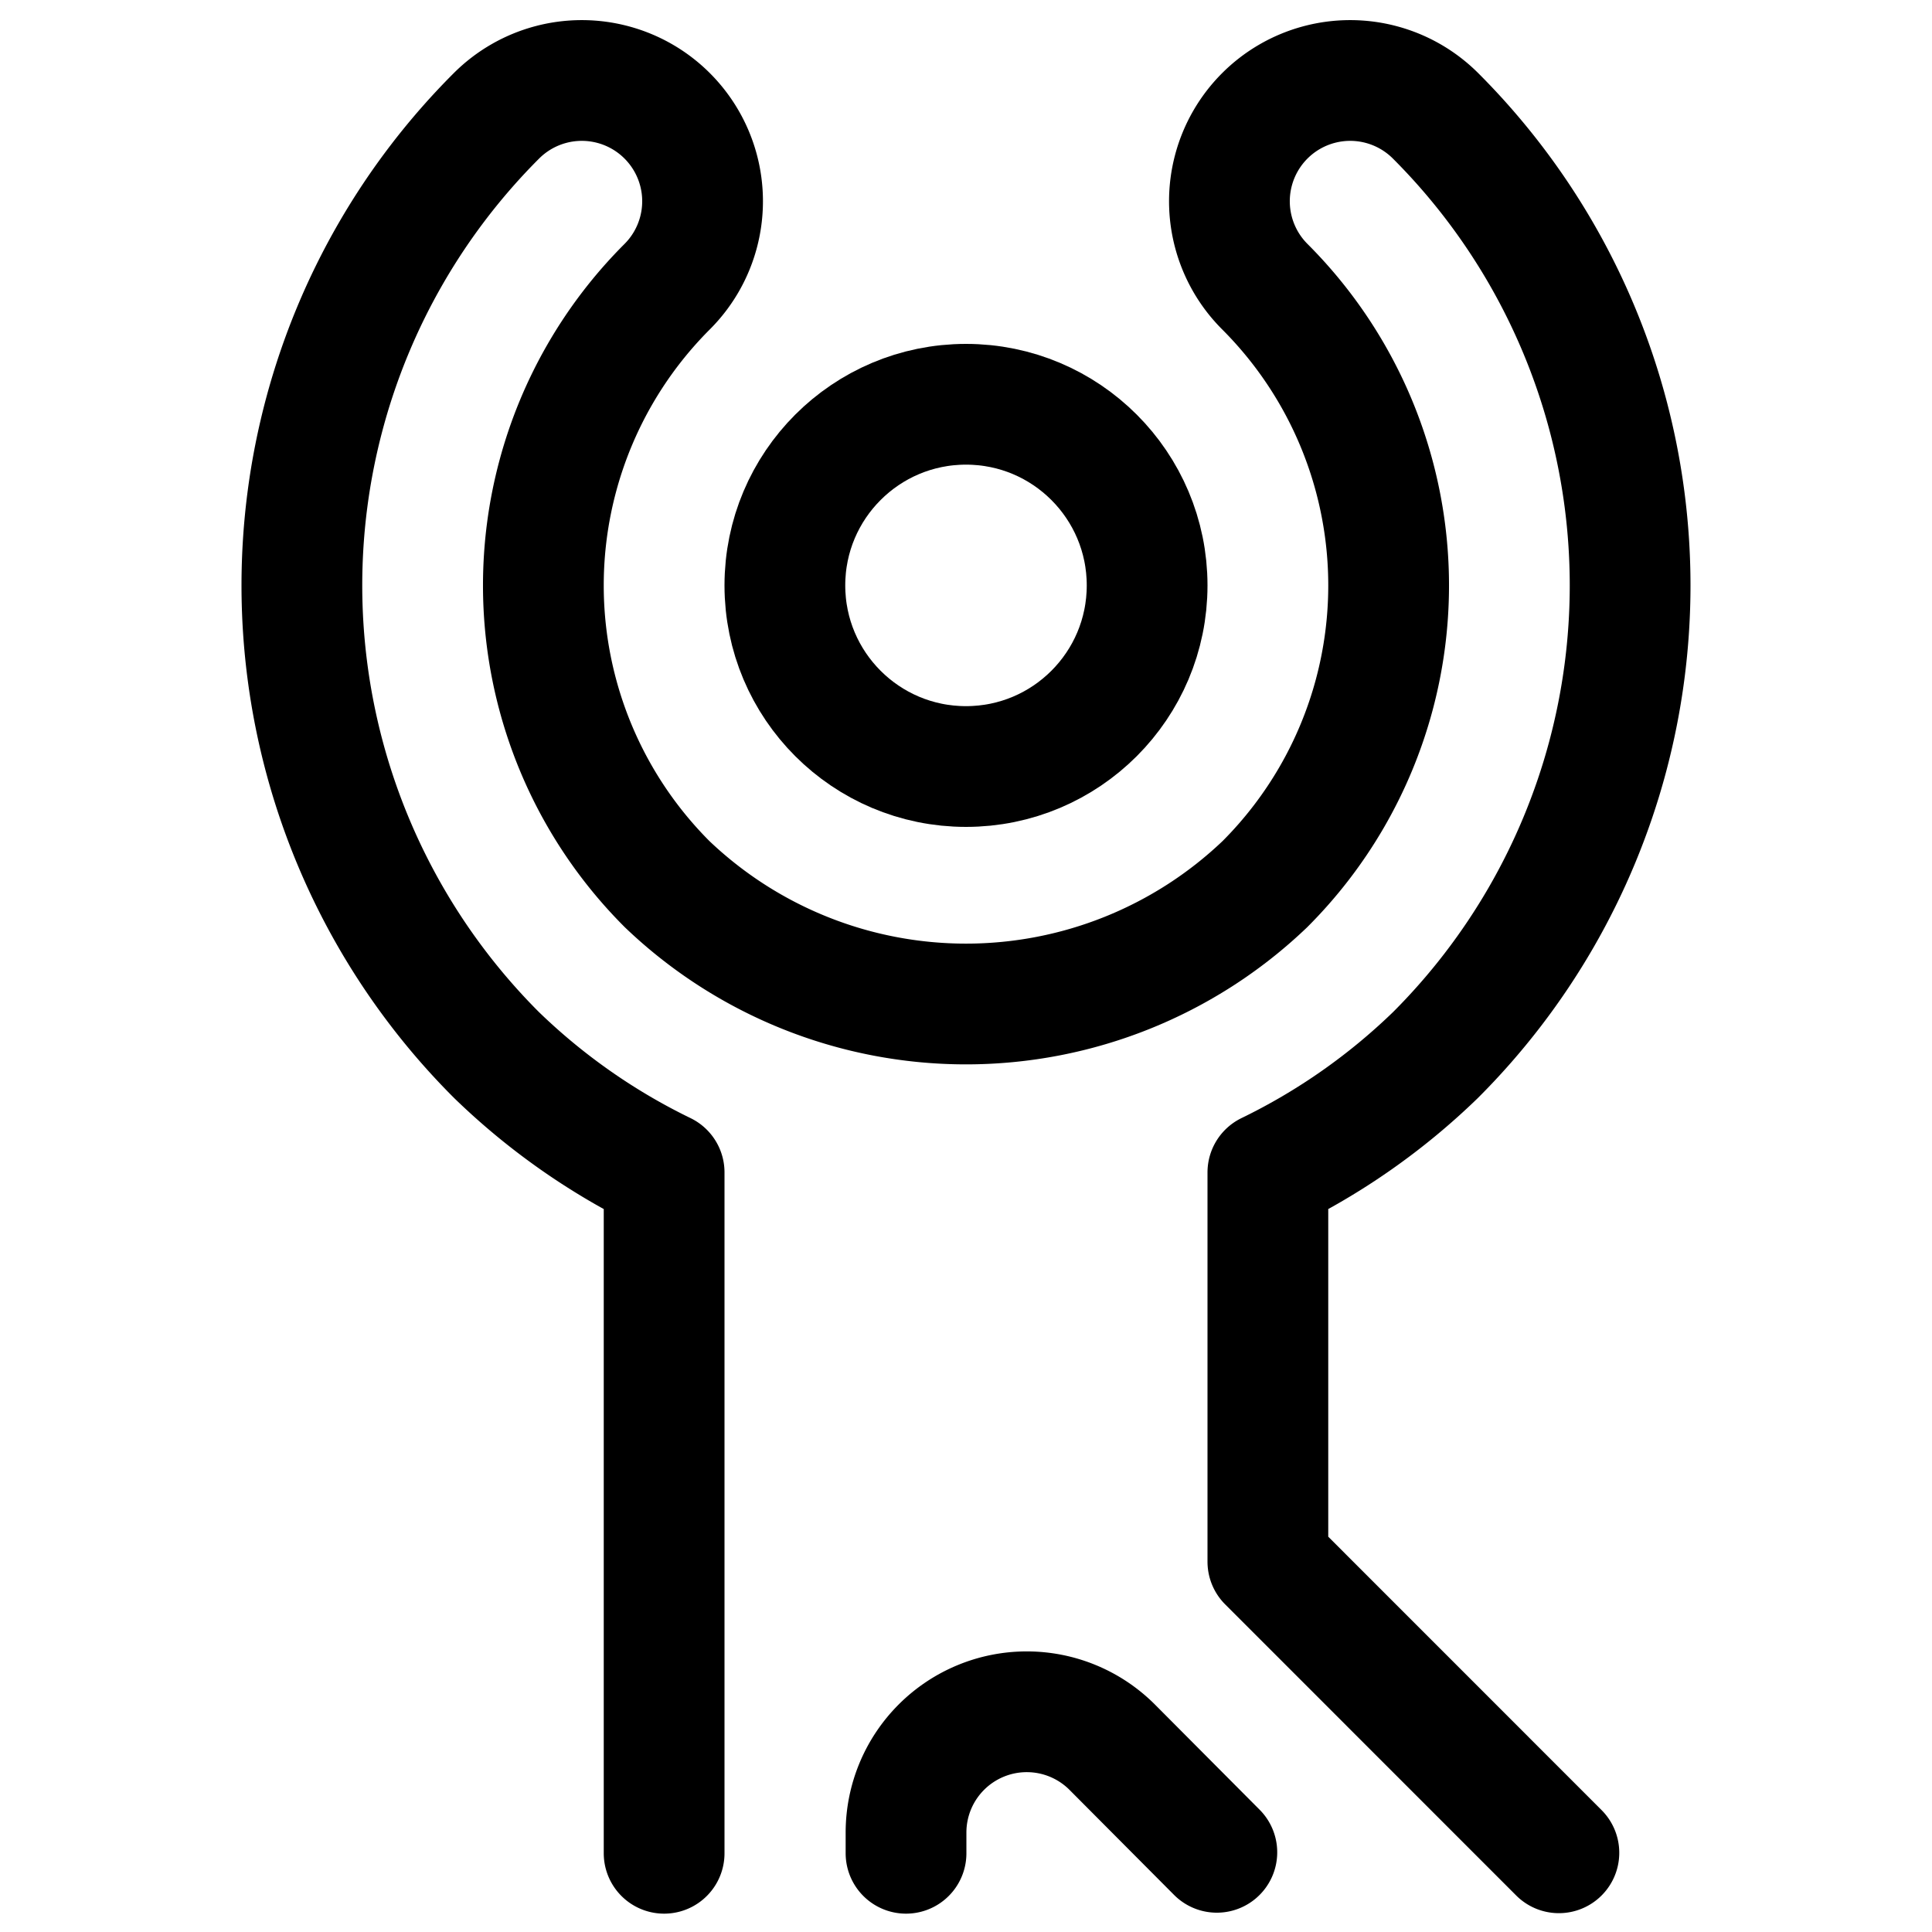 <svg xmlns="http://www.w3.org/2000/svg" id="Regular" width="24" height="24" viewBox="0 0 24 24"><defs><style>.cls-1{fill:none;stroke:#000;stroke-linecap:round;stroke-linejoin:round;stroke-width:1.5px}</style></defs><circle cx="12" cy="7.272" r="2.25" class="cls-1"/><path d="M19.365 23.016 15.75 19.4v-4.836a8.018 8.018 0 0 0 2.083-1.459 8.247 8.247 0 0 0 0-11.666 1.5 1.5 0 0 0-2.121 2.122 5.247 5.247 0 0 1 0 7.423 5.374 5.374 0 0 1-7.424 0 5.247 5.247 0 0 1 0-7.423 1.5 1.5 0 0 0-2.121-2.122 8.247 8.247 0 0 0 0 11.666 8.018 8.018 0 0 0 2.083 1.459v8.458" class="cls-1"/><path d="m15.116 23.01-1.3-1.306a1.5 1.5 0 0 0-2.561 1.061v.257" class="cls-1"/></svg>